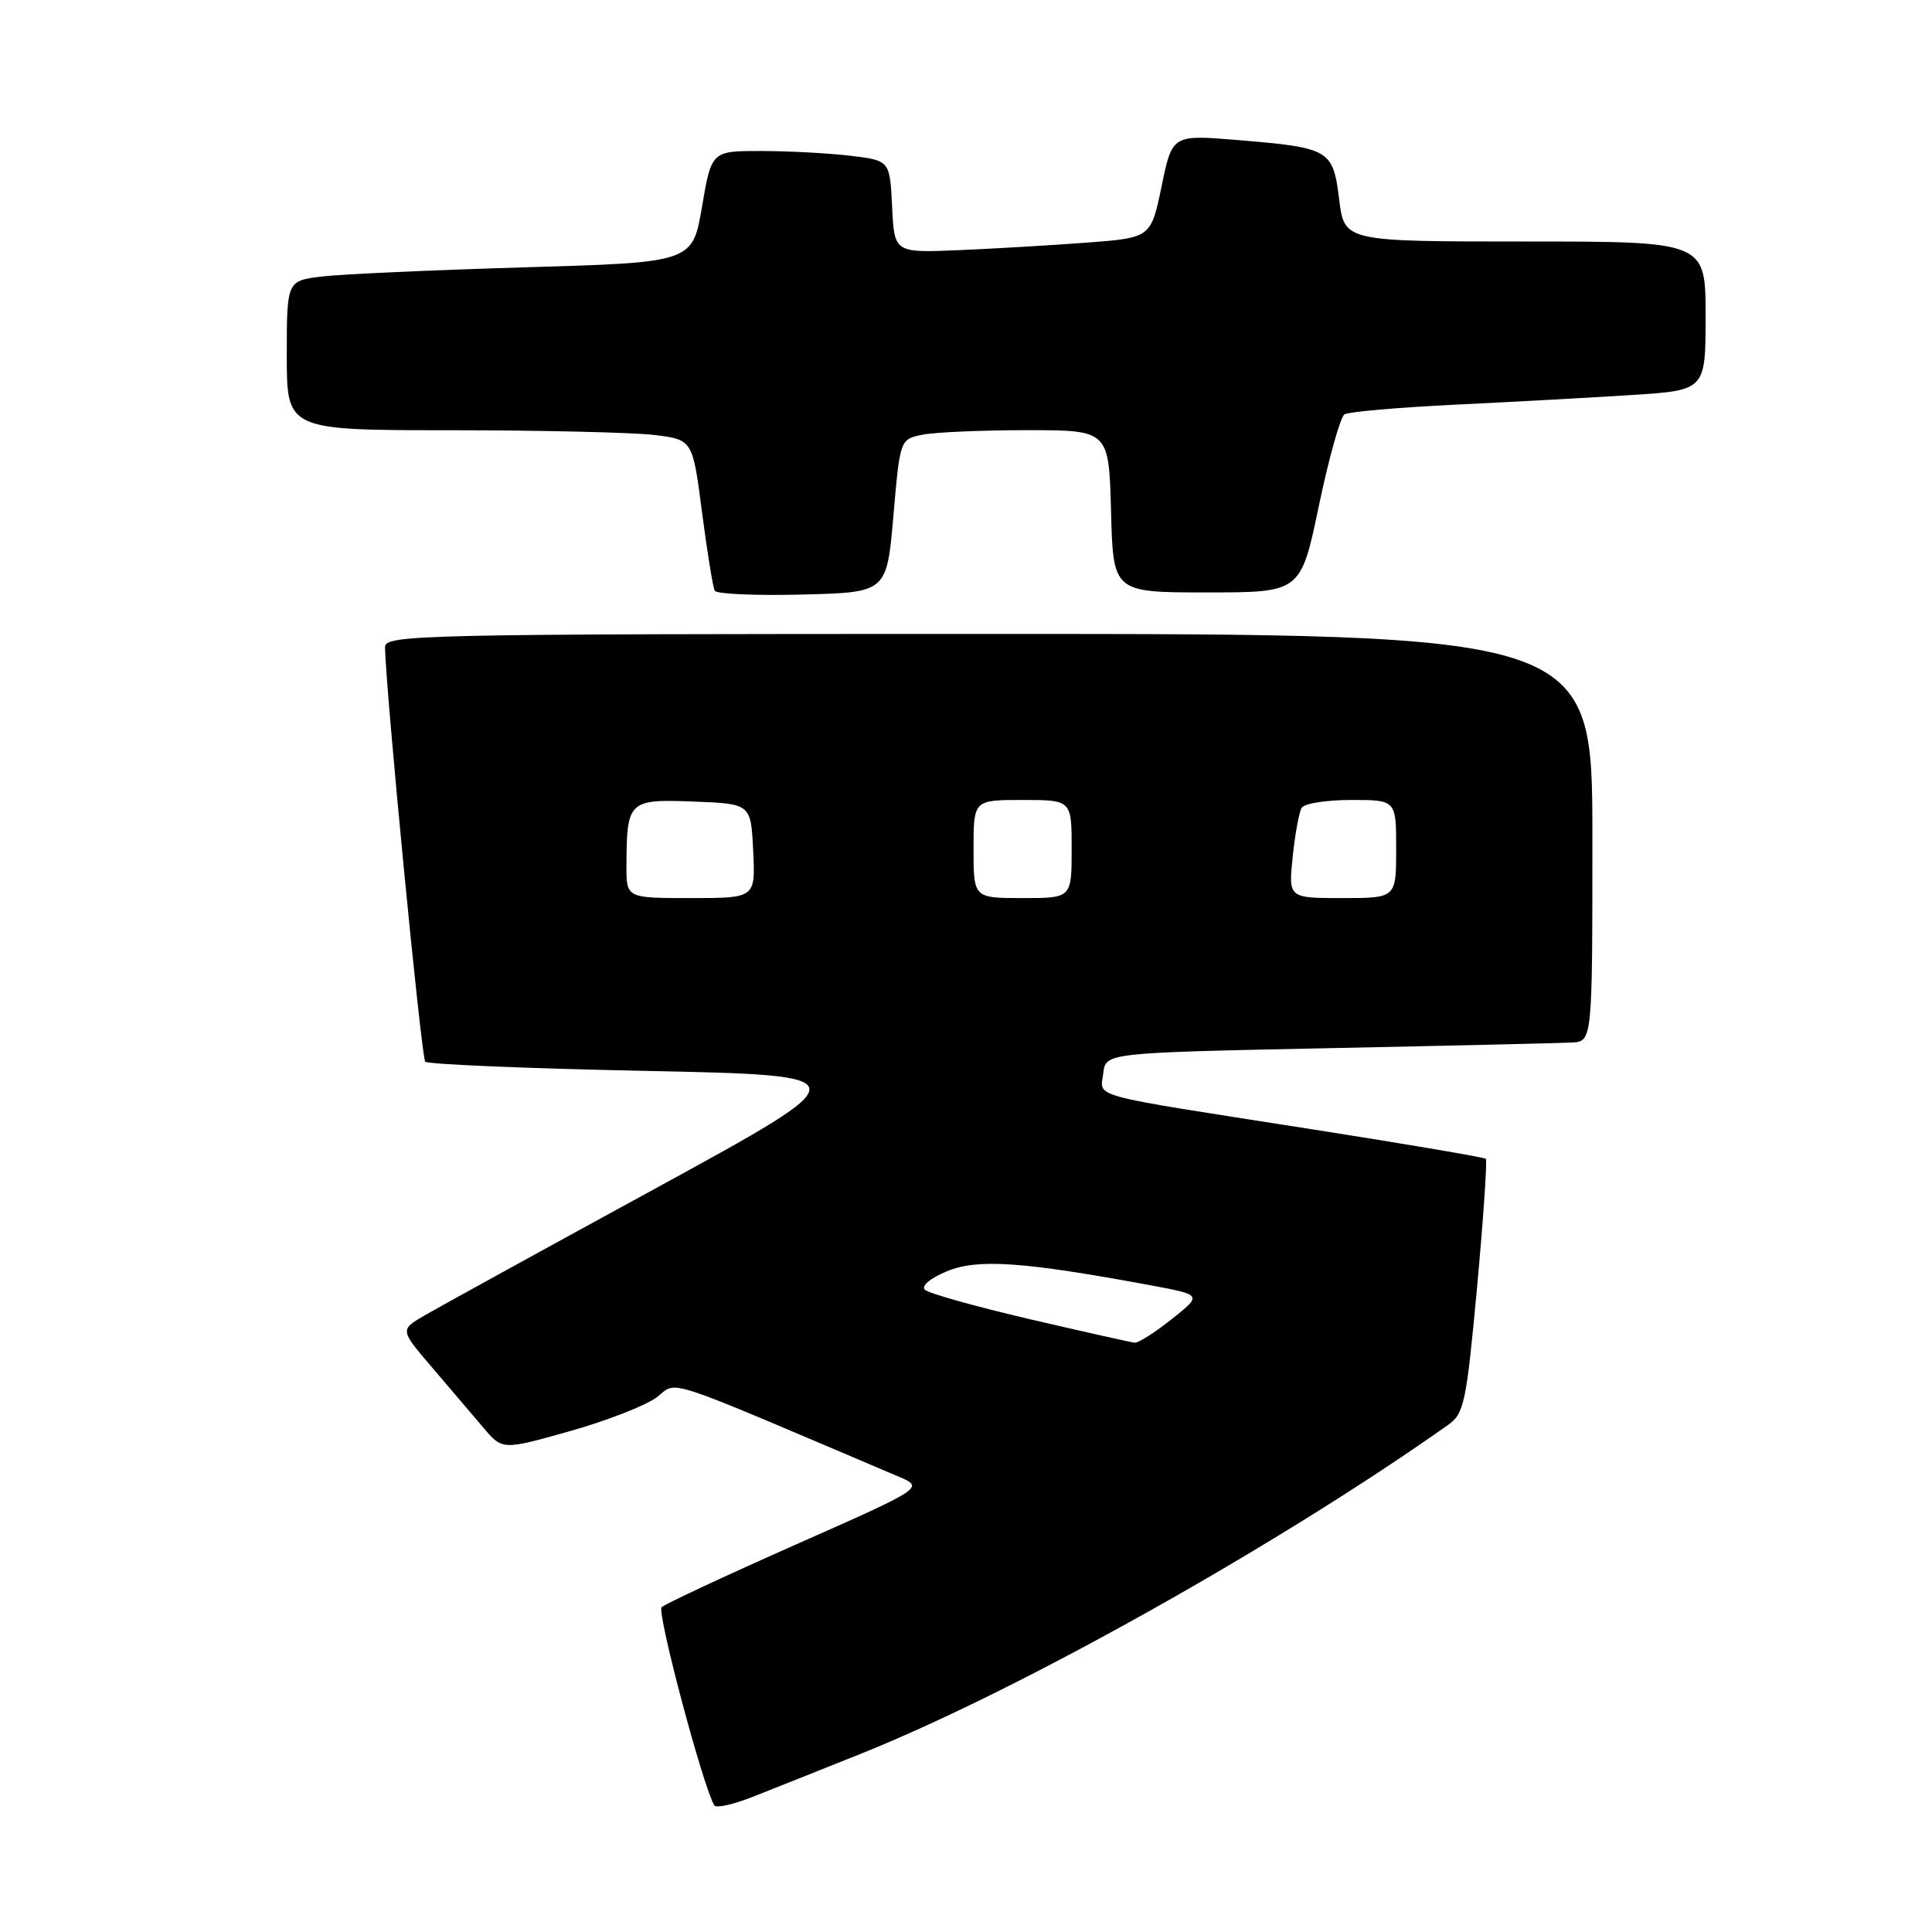 <?xml version="1.0" encoding="UTF-8" standalone="no"?>
<!DOCTYPE svg PUBLIC "-//W3C//DTD SVG 1.1//EN" "http://www.w3.org/Graphics/SVG/1.1/DTD/svg11.dtd" >
<svg xmlns="http://www.w3.org/2000/svg" xmlns:xlink="http://www.w3.org/1999/xlink" version="1.1" viewBox="0 0 256 256">
 <g >
 <path fill="currentColor"
d=" M 114.00 232.41 C 134.89 224.05 168.97 204.97 191.84 188.84 C 194.01 187.31 194.29 185.97 195.72 170.55 C 196.56 161.41 197.08 153.76 196.88 153.55 C 196.67 153.35 186.15 151.56 173.50 149.58 C 143.65 144.91 145.81 145.49 146.19 142.22 C 146.50 139.50 146.50 139.50 176.00 138.89 C 192.22 138.56 206.74 138.22 208.25 138.14 C 211.00 138.00 211.00 138.00 211.00 111.00 C 211.00 84.00 211.00 84.00 131.00 84.00 C 55.47 84.00 51.00 84.10 51.02 85.75 C 51.10 91.39 55.82 140.16 56.35 140.68 C 56.69 141.03 69.86 141.58 85.61 141.90 C 114.25 142.50 114.25 142.50 86.88 157.46 C 71.82 165.68 58.03 173.27 56.24 174.31 C 52.99 176.21 52.99 176.21 57.24 181.18 C 59.58 183.92 62.64 187.51 64.04 189.16 C 66.57 192.15 66.57 192.15 75.43 189.66 C 80.30 188.29 85.50 186.27 86.98 185.17 C 89.95 182.98 86.85 181.97 119.00 195.63 C 122.50 197.11 122.50 197.11 105.50 204.64 C 96.15 208.78 88.13 212.53 87.67 212.96 C 87.00 213.61 93.13 236.69 94.65 239.22 C 94.89 239.62 97.20 239.10 99.79 238.07 C 102.38 237.05 108.78 234.50 114.00 232.41 Z  M 118.38 68.35 C 119.26 58.20 119.26 58.20 122.25 57.60 C 123.90 57.27 130.13 57.00 136.09 57.00 C 146.93 57.00 146.93 57.00 147.22 67.75 C 147.50 78.50 147.50 78.50 159.93 78.50 C 172.36 78.50 172.36 78.50 174.76 67.01 C 176.08 60.69 177.61 55.24 178.16 54.90 C 178.71 54.56 185.31 53.99 192.83 53.62 C 200.35 53.26 210.89 52.68 216.25 52.34 C 226.00 51.71 226.00 51.71 226.00 41.86 C 226.00 32.00 226.00 32.00 202.07 32.00 C 178.14 32.00 178.14 32.00 177.45 26.43 C 176.62 19.80 176.22 19.57 163.92 18.55 C 155.33 17.85 155.33 17.85 153.92 24.67 C 152.50 31.50 152.50 31.50 144.00 32.15 C 139.32 32.50 131.68 32.95 127.00 33.15 C 118.50 33.50 118.50 33.50 118.21 27.38 C 117.91 21.27 117.91 21.27 112.71 20.64 C 109.84 20.30 104.53 20.01 100.89 20.01 C 94.28 20.00 94.28 20.00 93.02 27.39 C 91.76 34.77 91.76 34.77 69.63 35.42 C 57.46 35.78 45.36 36.32 42.75 36.63 C 38.00 37.19 38.00 37.19 38.00 47.09 C 38.00 57.00 38.00 57.00 59.75 57.01 C 71.71 57.01 83.81 57.30 86.64 57.63 C 91.78 58.25 91.78 58.25 93.02 67.88 C 93.71 73.17 94.47 77.85 94.71 78.28 C 94.96 78.71 100.18 78.94 106.33 78.78 C 117.50 78.50 117.50 78.50 118.38 68.35 Z  M 136.50 174.81 C 129.35 173.14 123.08 171.39 122.57 170.91 C 122.03 170.40 123.22 169.39 125.47 168.45 C 129.51 166.76 135.54 167.17 152.41 170.30 C 159.31 171.58 159.31 171.58 155.26 174.79 C 153.04 176.56 150.83 177.96 150.36 177.92 C 149.89 177.87 143.65 176.47 136.50 174.81 Z  M 83.01 114.75 C 83.04 106.10 83.27 105.88 91.88 106.21 C 99.50 106.50 99.50 106.50 99.80 112.75 C 100.10 119.00 100.10 119.00 91.55 119.00 C 83.00 119.00 83.00 119.00 83.01 114.75 Z  M 129.00 112.50 C 129.00 106.00 129.00 106.00 135.50 106.00 C 142.00 106.00 142.00 106.00 142.00 112.50 C 142.00 119.00 142.00 119.00 135.50 119.00 C 129.00 119.00 129.00 119.00 129.00 112.50 Z  M 171.29 113.53 C 171.60 110.51 172.14 107.59 172.48 107.03 C 172.83 106.46 175.79 106.00 179.06 106.00 C 185.00 106.00 185.00 106.00 185.00 112.50 C 185.00 119.00 185.00 119.00 177.86 119.00 C 170.72 119.00 170.72 119.00 171.29 113.53 Z "/>
</g>
</svg>
